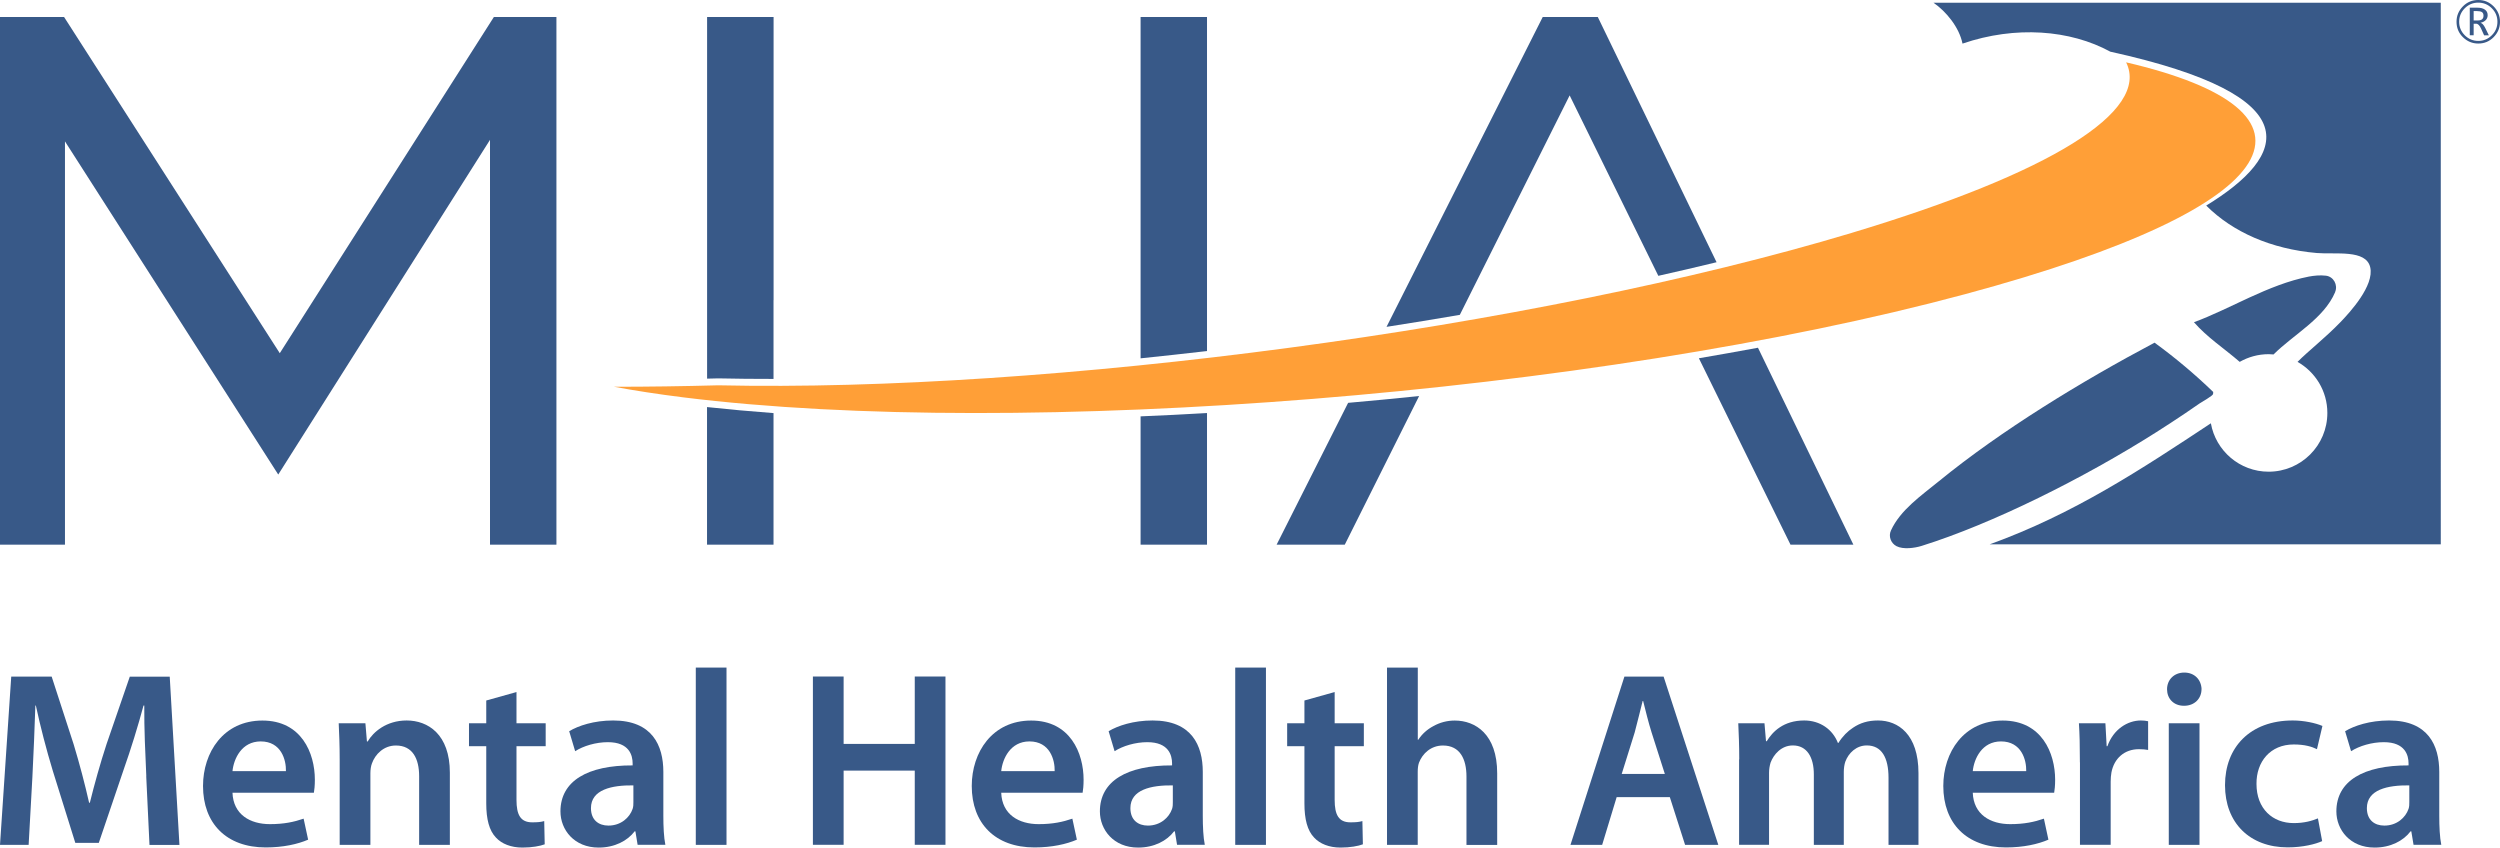 <?xml version="1.0" encoding="UTF-8"?><svg id="Layer_1" xmlns="http://www.w3.org/2000/svg" viewBox="0 0 360.56 122.24"><defs><style>.cls-1{fill:#385988;}.cls-1,.cls-2{stroke-width:0px;}.cls-2{fill:#ff9f37;}</style></defs><path class="cls-1" d="m204.67,57.12l-10.72,21.43h-9.83l10.31-20.45c3.42-.3,6.83-.63,10.24-.98h0Zm48.87-6.97l13.76,28.4h-9.07l-13.21-26.88c2.88-.49,5.72-1,8.53-1.52h0ZM230.44,2.45l17.13,35.37c-2.75.67-5.55,1.32-8.4,1.96l-12.79-26.02-15.84,31.65c-3.5.6-7.03,1.18-10.57,1.73L222.5,2.45h7.93Z"/><path class="cls-1" d="m111.56,59.58v18.97h-9.59v-19.84c3.08.33,6.28.62,9.59.87h0Zm62.52,0v18.97h-9.58v-18.5c3.17-.13,6.37-.29,9.58-.48h0Zm-62.52-16.3v11.37c-2.73,0-5.39-.02-7.99-.08l-1.59.04V2.45h9.59v40.84h0ZM174.08,2.45v48.18c-3.2.37-6.4.72-9.58,1.05V2.45h9.58Z"/><polygon class="cls-1" points="0 78.55 0 2.45 9.24 2.45 40.35 50.94 71.23 2.45 80.25 2.45 80.25 78.55 70.67 78.55 70.67 20.17 40.13 68.44 9.37 20.39 9.37 78.55 0 78.55 0 78.55"/><path class="cls-1" d="m319.2,56.53c-2.64-2.55-5.46-4.92-8.46-7.11-10.53,5.58-22.14,12.66-31.1,19.98-2.54,2.07-5.56,4.14-6.92,7.11-.39.84-.01,1.84.8,2.26.97.5,2.61.28,3.63-.04,10.2-3.19,23.36-9.75,33.86-16.41,1.4-.89,2.78-1.79,4.16-2.72.7-.47,1.4-.95,2.1-1.44.27-.19,1.89-1.07,1.91-1.35l.02-.28Z"/><path class="cls-1" d="m336.78,42.12c.43-1.03-.22-2.23-1.33-2.36-.85-.1-1.71-.01-2.46.13-5.86,1.14-11.46,4.72-16.57,6.58,1.91,2.2,4.4,3.81,6.6,5.72,1.23-.7,2.66-1.11,4.18-1.11.24,0,.47.02.7.04,2.89-2.89,7.26-5.15,8.89-9Z"/><path class="cls-1" d="m352.01.39h-73.16c1.83,1.26,3.72,3.55,4.19,5.9,7.65-2.62,15.54-1.99,21.31,1.16,29.19,6.44,25.56,15.02,13.84,22.2,3.82,3.82,9.37,6.27,15.93,6.84,2.72.23,7.11-.55,7.72,2.05.62,2.65-2.93,6.51-4.31,7.94-2.22,2.29-4.57,4.1-6.17,5.71,2.57,1.46,4.3,4.21,4.3,7.37,0,4.68-3.79,8.47-8.47,8.47-4.17,0-7.63-3.02-8.33-6.98-9.95,6.58-19.76,13.08-31.91,17.46h65.07V.39Z"/><path class="cls-2" d="m267.09,33.58c-46.07,13.85-115.93,23.04-163.52,21.99-5.09.14-10.11.21-15.01.21,3.02.56,6.32,1.07,9.92,1.52,48.89,6.11,131.71-.54,184.92-14.87,47.87-12.89,53.41-26.41,23.24-33.44,3.48,7.07-10.93,15.98-39.56,24.59h0Z"/><path class="cls-1" d="m21.1,111.94c-.14-3.13-.32-6.91-.29-10.19h-.11c-.79,2.95-1.8,6.23-2.88,9.29l-3.57,10.52h-3.39l-3.24-10.37c-.94-3.1-1.8-6.41-2.45-9.44h-.07c-.11,3.17-.25,7.02-.43,10.34l-.54,9.76H0l1.62-24.27h5.83l3.17,9.76c.86,2.84,1.62,5.73,2.23,8.43h.11c.65-2.63,1.48-5.62,2.41-8.46l3.35-9.72h5.76l1.4,24.27h-4.32l-.47-9.9Z"/><path class="cls-1" d="m33.53,114.32c.11,3.17,2.56,4.54,5.4,4.54,2.05,0,3.49-.32,4.86-.79l.65,3.03c-1.51.65-3.6,1.12-6.12,1.12-5.69,0-9.04-3.49-9.04-8.86,0-4.86,2.95-9.44,8.57-9.44s7.56,4.68,7.56,8.54c0,.83-.07,1.48-.14,1.87h-11.74Zm7.71-3.1c.04-1.62-.68-4.29-3.64-4.29-2.74,0-3.89,2.49-4.07,4.29h7.71Z"/><path class="cls-1" d="m48.99,109.53c0-2.02-.07-3.71-.14-5.22h3.85l.22,2.63h.11c.79-1.37,2.7-3.03,5.62-3.03,3.06,0,6.23,1.98,6.23,7.53v10.41h-4.43v-9.9c0-2.52-.94-4.43-3.35-4.43-1.76,0-2.99,1.26-3.46,2.59-.14.36-.22.9-.22,1.4v10.34h-4.43v-12.32Z"/><path class="cls-1" d="m74.49,99.81v4.5h4.21v3.31h-4.21v7.74c0,2.16.58,3.24,2.27,3.24.79,0,1.22-.04,1.73-.18l.07,3.35c-.65.25-1.84.47-3.21.47-1.66,0-2.99-.54-3.82-1.44-.97-1.01-1.4-2.63-1.4-4.93v-8.25h-2.49v-3.31h2.49v-3.28l4.36-1.22Z"/><path class="cls-1" d="m95.67,117.63c0,1.58.07,3.13.29,4.21h-4l-.32-1.94h-.11c-1.04,1.37-2.88,2.34-5.19,2.34-3.53,0-5.51-2.56-5.51-5.22,0-4.39,3.93-6.66,10.41-6.63v-.29c0-1.15-.47-3.06-3.57-3.06-1.73,0-3.53.54-4.72,1.3l-.86-2.88c1.3-.79,3.57-1.55,6.34-1.55,5.62,0,7.24,3.57,7.24,7.42v6.3Zm-4.32-4.36c-3.13-.04-6.12.61-6.12,3.28,0,1.73,1.12,2.52,2.52,2.52,1.8,0,3.06-1.15,3.49-2.41.11-.32.11-.65.11-.97v-2.41Z"/><path class="cls-1" d="m100.35,96.28h4.43v25.57h-4.43v-25.57Z"/><path class="cls-1" d="m121.67,97.57v9.72h10.26v-9.72h4.43v24.27h-4.43v-10.7h-10.26v10.7h-4.43v-24.27h4.43Z"/><path class="cls-1" d="m144.4,114.32c.11,3.17,2.56,4.54,5.4,4.54,2.05,0,3.49-.32,4.86-.79l.65,3.03c-1.51.65-3.6,1.12-6.12,1.12-5.69,0-9.04-3.49-9.04-8.86,0-4.86,2.95-9.44,8.57-9.44s7.56,4.68,7.56,8.54c0,.83-.07,1.48-.14,1.87h-11.74Zm7.71-3.1c.04-1.62-.68-4.29-3.64-4.29-2.74,0-3.89,2.49-4.07,4.29h7.71Z"/><path class="cls-1" d="m173.47,117.63c0,1.58.07,3.13.29,4.21h-4l-.32-1.94h-.11c-1.04,1.37-2.88,2.34-5.19,2.34-3.53,0-5.51-2.56-5.51-5.22,0-4.39,3.93-6.66,10.41-6.63v-.29c0-1.15-.47-3.06-3.57-3.06-1.73,0-3.53.54-4.72,1.3l-.86-2.88c1.3-.79,3.57-1.55,6.34-1.55,5.62,0,7.24,3.57,7.24,7.42v6.3Zm-4.32-4.36c-3.13-.04-6.12.61-6.12,3.28,0,1.73,1.12,2.52,2.52,2.52,1.8,0,3.06-1.15,3.49-2.41.11-.32.11-.65.11-.97v-2.41Z"/><path class="cls-1" d="m178.15,96.28h4.43v25.57h-4.43v-25.57Z"/><path class="cls-1" d="m192.49,99.81v4.5h4.21v3.31h-4.21v7.74c0,2.16.58,3.24,2.27,3.24.79,0,1.22-.04,1.73-.18l.07,3.35c-.65.25-1.84.47-3.21.47-1.66,0-2.99-.54-3.82-1.44-.97-1.01-1.4-2.63-1.4-4.93v-8.25h-2.49v-3.31h2.49v-3.28l4.36-1.22Z"/><path class="cls-1" d="m200.05,96.28h4.43v10.41h.07c.54-.83,1.3-1.51,2.2-1.98.9-.5,1.94-.79,3.06-.79,2.99,0,6.12,1.98,6.12,7.6v10.34h-4.43v-9.87c0-2.52-.94-4.47-3.39-4.47-1.73,0-2.95,1.15-3.46,2.48-.14.4-.18.86-.18,1.33v10.52h-4.43v-25.57Z"/><path class="cls-1" d="m233.16,114.97l-2.09,6.88h-4.57l7.78-24.27h5.65l7.89,24.27h-4.79l-2.2-6.88h-7.67Zm6.95-3.35l-1.91-5.98c-.47-1.48-.86-3.13-1.22-4.54h-.07c-.36,1.4-.76,3.1-1.15,4.54l-1.87,5.98h6.23Z"/><path class="cls-1" d="m250.84,109.53c0-2.02-.07-3.71-.14-5.22h3.78l.22,2.59h.11c.83-1.37,2.41-2.99,5.4-2.99,2.3,0,4.11,1.3,4.86,3.24h.07c.61-.97,1.33-1.69,2.12-2.2,1.01-.68,2.13-1.04,3.6-1.04,2.88,0,5.83,1.98,5.83,7.6v10.34h-4.32v-9.69c0-2.92-1.01-4.65-3.13-4.65-1.51,0-2.63,1.08-3.1,2.34-.14.4-.22.97-.22,1.48v10.52h-4.32v-10.16c0-2.45-.97-4.18-3.03-4.18-1.66,0-2.77,1.3-3.21,2.48-.14.47-.22.97-.22,1.48v10.37h-4.32v-12.32Z"/><path class="cls-1" d="m284.52,114.32c.11,3.17,2.56,4.54,5.4,4.54,2.05,0,3.49-.32,4.86-.79l.65,3.03c-1.51.65-3.6,1.12-6.12,1.12-5.69,0-9.04-3.49-9.04-8.86,0-4.86,2.95-9.44,8.57-9.44s7.56,4.68,7.56,8.54c0,.83-.07,1.48-.14,1.87h-11.74Zm7.71-3.1c.04-1.62-.68-4.29-3.64-4.29-2.74,0-3.89,2.49-4.07,4.29h7.71Z"/><path class="cls-1" d="m299.97,109.96c0-2.38-.04-4.1-.14-5.65h3.82l.18,3.31h.11c.86-2.45,2.92-3.71,4.83-3.71.43,0,.68.04,1.04.11v4.14c-.4-.07-.79-.11-1.33-.11-2.09,0-3.57,1.33-3.96,3.35-.07.4-.11.86-.11,1.33v9.11h-4.43v-11.89Z"/><path class="cls-1" d="m317.51,99.41c0,1.3-.97,2.38-2.52,2.38s-2.45-1.08-2.45-2.38c0-1.37,1.01-2.41,2.49-2.41s2.45,1.04,2.49,2.41Zm-4.72,22.44v-17.54h4.43v17.54h-4.43Z"/><path class="cls-1" d="m334.91,121.31c-.94.43-2.77.9-4.97.9-5.47,0-9.04-3.53-9.04-8.97s3.6-9.33,9.76-9.33c1.62,0,3.28.36,4.29.79l-.79,3.35c-.72-.36-1.76-.68-3.35-.68-3.39,0-5.4,2.49-5.37,5.69,0,3.6,2.34,5.65,5.37,5.65,1.51,0,2.63-.32,3.49-.68l.61,3.28Z"/><path class="cls-1" d="m351.8,117.63c0,1.58.07,3.13.29,4.21h-4l-.32-1.94h-.11c-1.04,1.37-2.88,2.34-5.19,2.34-3.53,0-5.51-2.56-5.51-5.22,0-4.39,3.93-6.66,10.41-6.63v-.29c0-1.15-.47-3.06-3.57-3.06-1.73,0-3.53.54-4.72,1.3l-.86-2.88c1.3-.79,3.57-1.55,6.34-1.55,5.62,0,7.24,3.57,7.24,7.42v6.3Zm-4.32-4.36c-3.13-.04-6.12.61-6.12,3.28,0,1.73,1.12,2.52,2.52,2.52,1.8,0,3.06-1.15,3.49-2.41.11-.32.11-.65.11-.97v-2.41Z"/><path class="cls-1" d="m357.43,6.28c-.87,0-1.6-.31-2.22-.92s-.92-1.35-.92-2.22.31-1.6.92-2.22,1.35-.92,2.22-.92,1.6.31,2.21.92.92,1.35.92,2.22-.31,1.6-.92,2.22-1.35.92-2.21.92Zm0-5.9c-.76,0-1.41.27-1.95.81s-.81,1.19-.81,1.95.27,1.41.81,1.95,1.19.81,1.95.81,1.41-.27,1.95-.81.81-1.19.81-1.95-.27-1.41-.81-1.95-1.19-.81-1.95-.81Zm1.52,4.72h-.68l-.43-.96c-.22-.48-.46-.72-.71-.72h-.37v1.67h-.56V1.11h1.12c.46,0,.82.1,1.08.29s.38.46.38.79c0,.27-.09.51-.27.7s-.42.32-.74.39v.02c.22.05.44.29.66.73l.52,1.06h0Zm-2.19-3.51v1.36h.6c.55,0,.82-.23.82-.68,0-.24-.07-.42-.22-.52s-.38-.15-.7-.15h-.5Z"/></svg>
